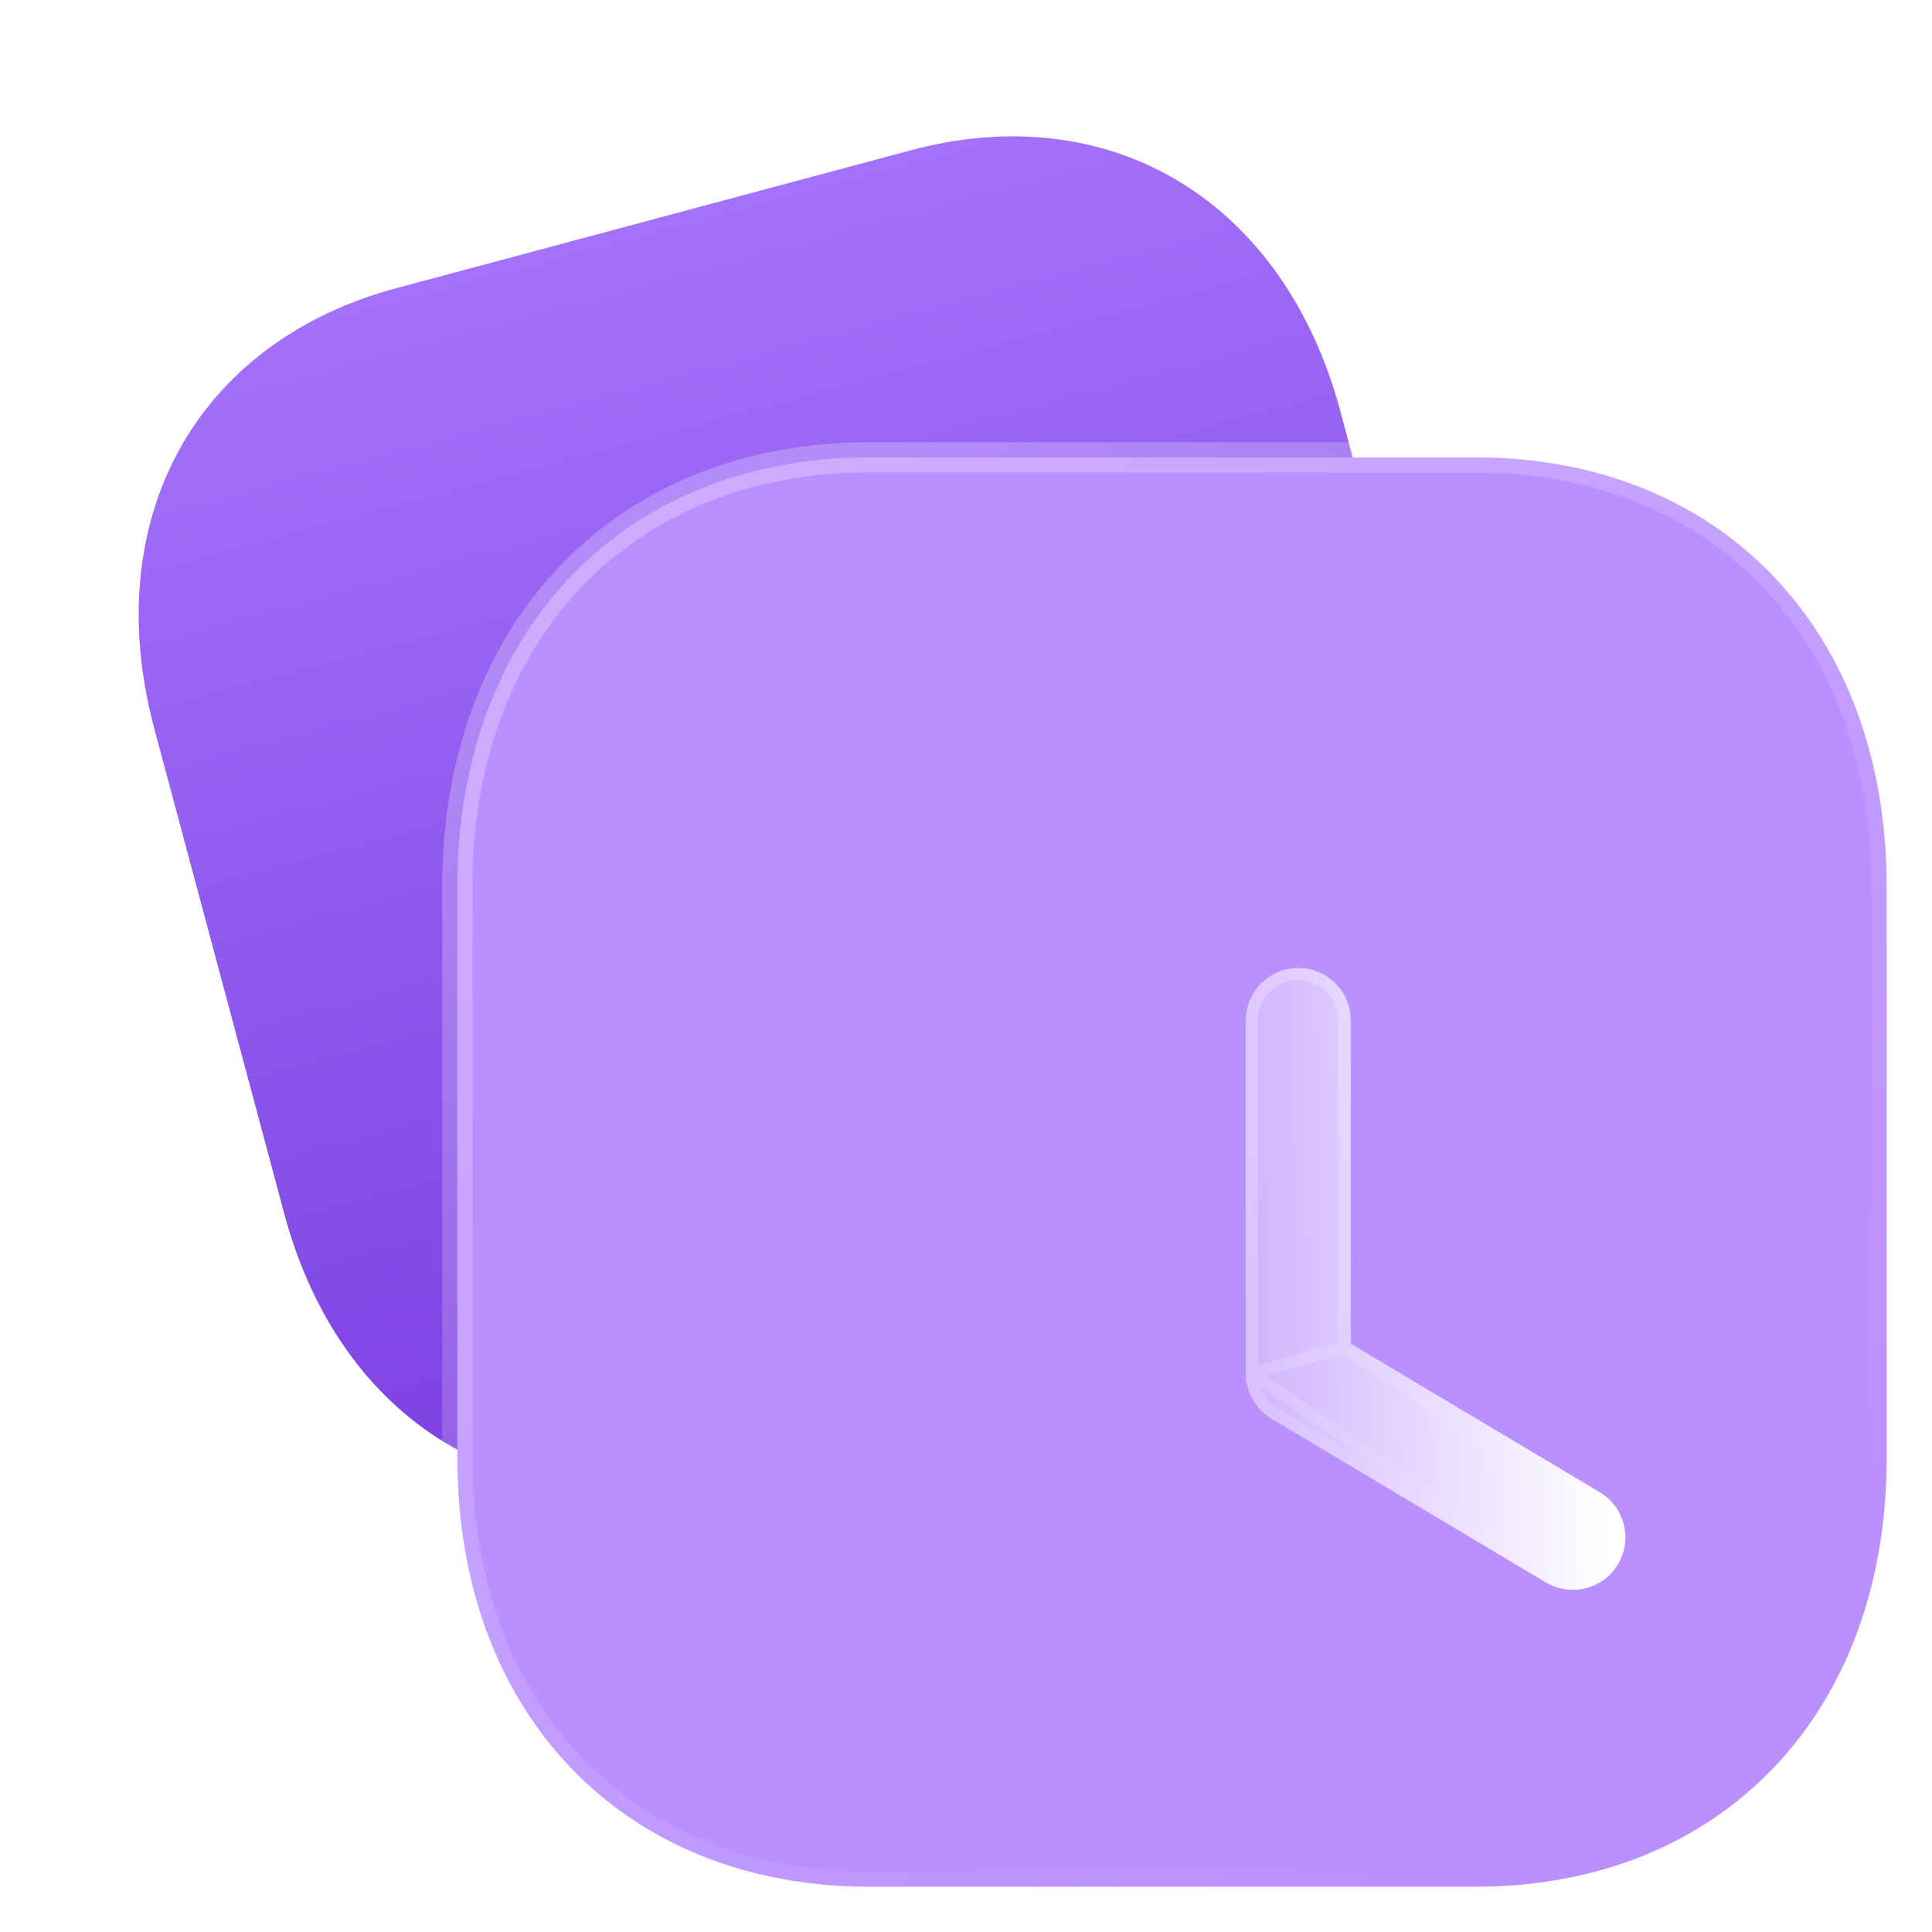 <svg width="64" height="64" viewBox="0 0 64 64" fill="none" xmlns="http://www.w3.org/2000/svg">
<path d="M30.169 4.979L13.138 9.543C6.479 11.327 3.253 17.203 5.116 24.156L9.416 40.205C11.274 47.139 17.006 50.615 23.665 48.83L40.696 44.267C47.355 42.483 50.562 36.612 48.703 29.678L44.403 13.629C42.54 6.676 36.828 3.195 30.169 4.979Z" fill="url(#paint0_linear_433_7546)"/>
<path d="M48.882 15.151H28.79C24.741 15.151 21.32 16.576 18.913 19.089C16.508 21.6 15.15 25.16 15.15 29.37V48.304C15.15 52.503 16.508 56.057 18.913 58.566C21.32 61.076 24.741 62.5 28.79 62.5H48.882C52.932 62.5 56.347 61.076 58.748 58.565C61.147 56.057 62.499 52.502 62.499 48.304V29.37C62.499 25.161 61.148 21.601 58.748 19.089C56.347 16.576 52.932 15.151 48.882 15.151Z" fill="#BA90FF" stroke="url(#paint1_linear_433_7546)" stroke-linecap="round" stroke-linejoin="round"/>
<g filter="url(#filter0_bd_433_7546)">
<path d="M36.27 40.501C36.27 40.501 36.27 40.501 36.27 40.501V28.805C36.27 27.845 37.048 27.066 38.008 27.066C38.967 27.066 39.746 27.845 39.746 28.805V39.513L47.996 44.433C48.534 44.756 48.836 45.324 48.843 45.91C48.847 46.219 48.768 46.533 48.598 46.818C48.272 47.363 47.694 47.666 47.103 47.666C46.8 47.666 46.494 47.588 46.214 47.423L37.115 41.996C36.592 41.681 36.27 41.113 36.27 40.501Z" fill="url(#paint2_linear_433_7546)"/>
<path d="M39.546 39.627V39.513V28.805C39.546 27.956 38.857 27.266 38.008 27.266C37.159 27.266 36.469 27.956 36.469 28.805V40.501L39.546 39.627ZM39.546 39.627L39.643 39.685M39.546 39.627L39.643 39.685M39.643 39.685L47.893 44.605C48.369 44.891 48.637 45.393 48.643 45.912L48.643 45.912M39.643 39.685L48.643 45.912M48.643 45.912C48.646 46.185 48.577 46.463 48.427 46.715M48.643 45.912L48.843 45.91C48.847 46.219 48.768 46.533 48.598 46.818M48.598 46.818L48.427 46.715C48.427 46.715 48.427 46.715 48.427 46.715M48.598 46.818C48.272 47.363 47.694 47.666 47.103 47.666C46.8 47.666 46.494 47.588 46.214 47.423L48.598 46.818ZM48.427 46.715C48.137 47.198 47.627 47.466 47.103 47.466C46.835 47.466 46.565 47.397 46.315 47.251M48.427 46.715L46.315 47.251M46.315 47.251C46.315 47.251 46.315 47.251 46.315 47.251L37.218 41.824C37.218 41.824 37.218 41.824 37.218 41.824C36.755 41.545 36.469 41.042 36.469 40.501L46.315 47.251Z" stroke="url(#paint3_linear_433_7546)" stroke-width="0.4"/>
</g>
<defs>
<filter id="filter0_bd_433_7546" x="21.27" y="12.066" width="42.574" height="50.6" filterUnits="userSpaceOnUse" color-interpolation-filters="sRGB">
<feFlood flood-opacity="0" result="BackgroundImageFix"/>
<feGaussianBlur in="BackgroundImage" stdDeviation="7.5"/>
<feComposite in2="SourceAlpha" operator="in" result="effect1_backgroundBlur_433_7546"/>
<feColorMatrix in="SourceAlpha" type="matrix" values="0 0 0 0 0 0 0 0 0 0 0 0 0 0 0 0 0 0 127 0" result="hardAlpha"/>
<feOffset dx="5" dy="5"/>
<feGaussianBlur stdDeviation="5"/>
<feColorMatrix type="matrix" values="0 0 0 0 0.577 0 0 0 0 0.359 0 0 0 0 0.938 0 0 0 0.5 0"/>
<feBlend mode="normal" in2="effect1_backgroundBlur_433_7546" result="effect2_dropShadow_433_7546"/>
<feBlend mode="normal" in="SourceGraphic" in2="effect2_dropShadow_433_7546" result="shape"/>
</filter>
<linearGradient id="paint0_linear_433_7546" x1="21.644" y1="7.264" x2="32.171" y2="46.551" gradientUnits="userSpaceOnUse">
<stop stop-color="#A471FA"/>
<stop offset="1" stop-color="#7B3FE1"/>
</linearGradient>
<linearGradient id="paint1_linear_433_7546" x1="23.028" y1="21.051" x2="52.594" y2="57.669" gradientUnits="userSpaceOnUse">
<stop stop-color="white" stop-opacity="0.25"/>
<stop offset="1" stop-color="white" stop-opacity="0"/>
</linearGradient>
<linearGradient id="paint2_linear_433_7546" x1="47.952" y1="30.785" x2="33.937" y2="31.064" gradientUnits="userSpaceOnUse">
<stop stop-color="white"/>
<stop offset="1" stop-color="white" stop-opacity="0.2"/>
</linearGradient>
<linearGradient id="paint3_linear_433_7546" x1="38.271" y1="29.466" x2="51.204" y2="39.243" gradientUnits="userSpaceOnUse">
<stop stop-color="white" stop-opacity="0.25"/>
<stop offset="1" stop-color="white" stop-opacity="0"/>
</linearGradient>
</defs>
</svg>
